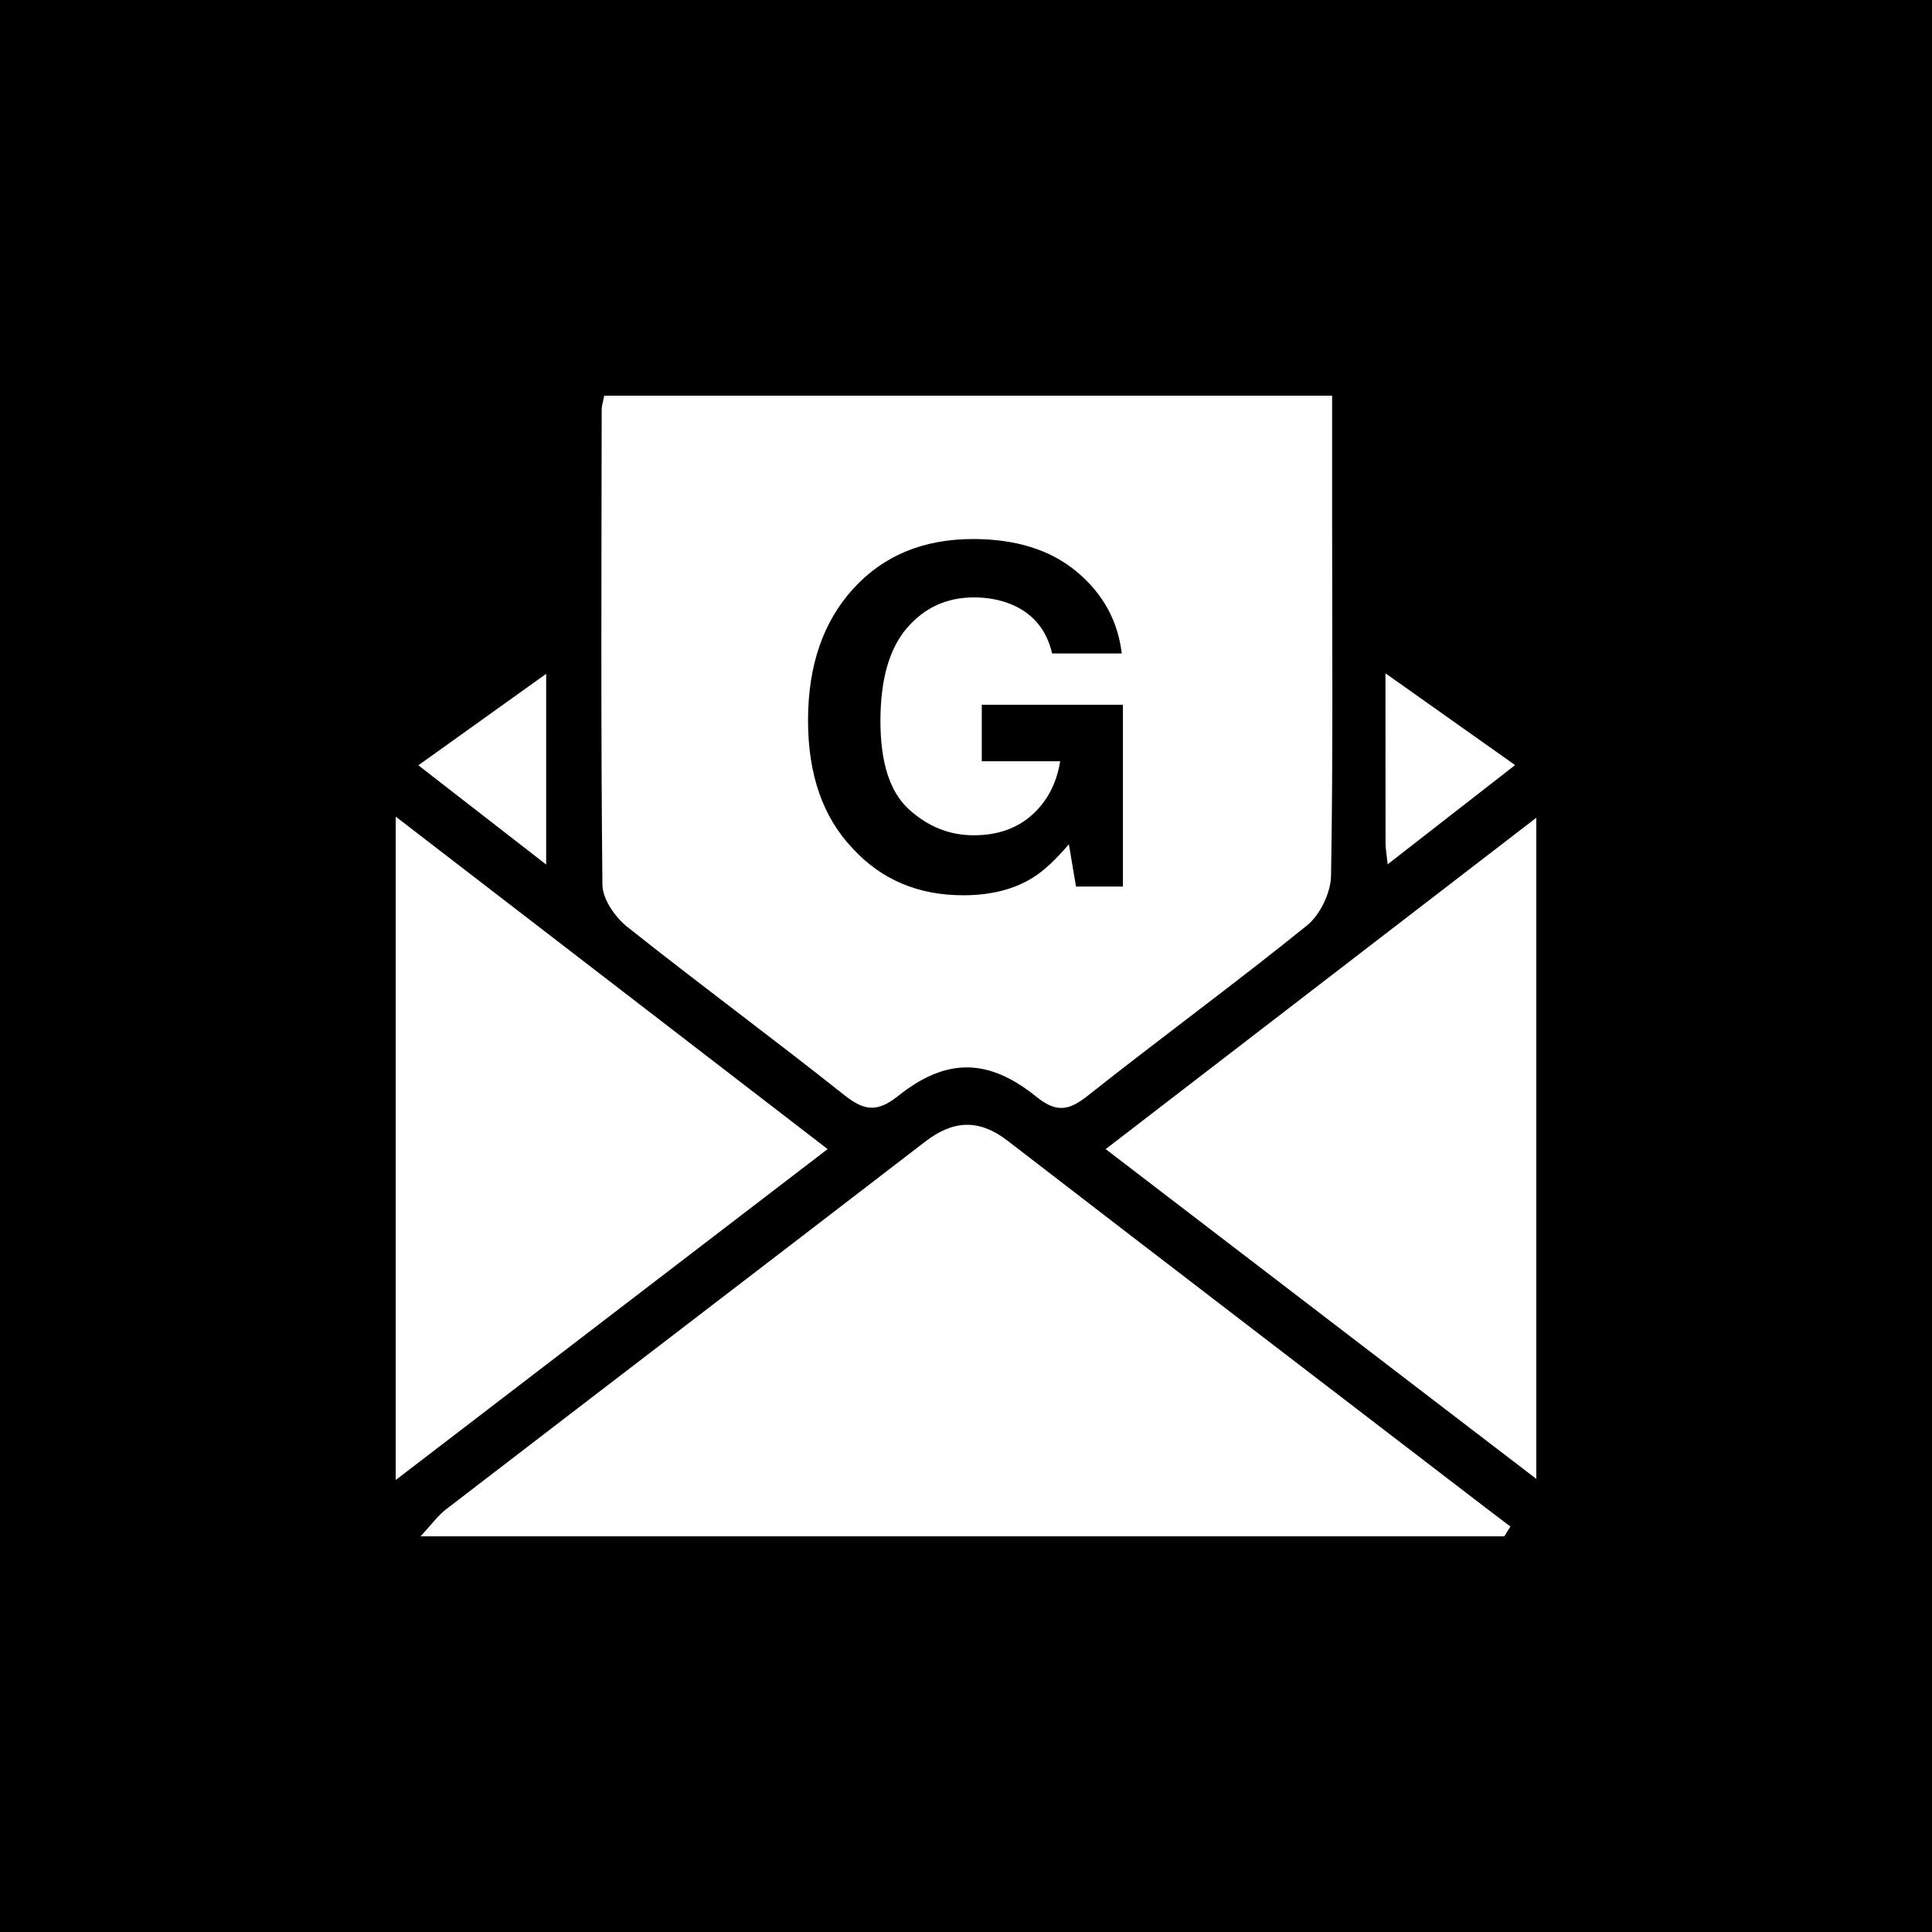 <?xml version="1.0" encoding="utf-8"?>
<!-- Generator: Adobe Illustrator 16.0.0, SVG Export Plug-In . SVG Version: 6.00 Build 0)  -->
<!DOCTYPE svg PUBLIC "-//W3C//DTD SVG 1.1//EN" "http://www.w3.org/Graphics/SVG/1.1/DTD/svg11.dtd">
<svg version="1.1" xmlns="http://www.w3.org/2000/svg" xmlns:xlink="http://www.w3.org/1999/xlink" x="0px" y="0px" width="625px"
	 height="625px" viewBox="0 0 625 625" enable-background="new 0 0 625 625" xml:space="preserve">
<g id="Layer_1" display="none">
	<path display="inline" fill-rule="evenodd" clip-rule="evenodd" d="M0,0v625h625V0H0z M476.708,415.659
		c-30.201,43.768-73.412,64.543-125.355,65.452c-74.867,1.307-149.775,0.356-224.667,0.345c-1.494,0-2.988-0.304-4.396-0.457
		c-3.366-17.145-3.559-18.829,11.709-25.847c13.662-6.279,19.484-14.896,16.874-29.741c-0.93-5.286-0.149-10.875-0.149-17.493
		c9.041,0,17.243,0,25.447,0c21.485,0,42.972,0.155,64.455-0.105c5.469-0.067,8.723,1.102,11.308,6.589
		c6.894,14.634,18.297,22.484,35.26,21.16c7.932-0.619,15.969-0.439,23.928-0.04c18.938,0.954,33.315-7.148,43.77-22.263
		c3.457-4.997,7.165-6.977,12.842-6.178c0.903,0.126,1.84,0.017,2.761,0.017c20.567-0.006,20.567-0.006,27.915-19.745
		c30.938,0,61.297,0,94.011,0C486.88,397.443,482.607,407.112,476.708,415.659z M503.402,337.332
		c-0.32,3.972-0.828,7.938-1.479,11.868c-0.598,3.594-1.508,7.136-2.438,11.422c-32.389,0-63.939,0-94.793,0
		c0-25.436,0.553-50.511-0.217-75.544c-0.43-14.028-2.285-28.131-4.836-41.953c-5.532-29.987-23.577-48.822-54.112-51.723
		c-31.63-3.004-63.524-3.191-96.542-4.666c0,59.175,0,116.139,0,173.677c-33.205,0-65.248,0-98.164,0c0-3.748,0-7.053,0-10.356
		c0-53.747-0.129-107.494,0.163-161.24c0.037-6.78-1.827-11.008-8.079-13.533c-2.815-1.139-5.18-3.457-8.023-4.451
		c-12.625-4.417-16.813-13.036-12.412-26.952c1.813-0.081,4.729-0.325,7.646-0.326c72.789-0.019,145.593-0.947,218.362,0.279
		c60.172,1.014,108.104,25.798,137.049,80.556C504.218,259.753,506.538,298.245,503.402,337.332z"/>
</g>
<g id="Layer_1_copy" display="none">
	<g display="inline">
		<path fill-rule="evenodd" clip-rule="evenodd" d="M0,0v625h625V0H0z M425.299,300.75c-9.863,17.956-21.426,34.979-32.225,52.42
			c-33.187,45.705-61.115,93.822-69.316,150.998c-1.312,7.836-2.625,15.674-3.938,23.51c-2.523,1.32-5.047,2.639-7.57,3.959
			c-3.156-3.545-6.311-7.09-9.466-10.635c-3.316-64.254-33.58-117.102-70.715-167.041c-0.039-1.182-0.079-2.361-0.118-3.543
			c-11.711-16.373-23.42-32.75-35.14-49.107c-4.282-11.917-8.556-23.851-12.83-35.785c-10.824-39.672-4.907-77.115,15.019-112.692
			c1.578-2.219,3.157-4.436,4.737-6.653c26.655-29.448,57.55-50.951,98.931-52.818c-6.149,2.872-10.168,6.653-12.757,11.089
			c2.589-4.436,6.608-8.215,12.757-11.087c6.687,0.031,13.377,0.061,20.064,0.092c2.26,0.468,4.52,0.937,6.779,1.407
			c52.996,2.45,103.931,50.063,114.397,104.986C450.856,236.311,442.557,269.34,425.299,300.75z"/>
		<path fill-rule="evenodd" clip-rule="evenodd" d="M314.446,223.566c0,8.04,0,14.662,0,22.029
			c10.116,0.483,19.663,0.937,29.506,1.405c-5.257,18.549-22.876,26.879-40.957,20.73c-19.335-6.576-29.16-27.96-21.625-47.066
			c8.528-21.623,29.695-27.521,55.096-15.371c5.537-4.916,11.081-9.815,16.692-14.773c-26.26-23.578-64.042-20.31-85.281,5.567
			c-25.039,30.504-15.6,81.021,31.678,95.993c79.399,14.57,70.77-68.515,70.77-68.515
			C351.63,223.566,332.934,223.566,314.446,223.566z"/>
	</g>
</g>
<g id="Layer_1_copy_2" display="none">
	<g display="inline">
		<path fill-rule="evenodd" clip-rule="evenodd" d="M0,0v625h625V0H0z M168.878,265.743c-1.231,0.536-2.092,3.224-2.144,4.94
			c-0.234,7.752-0.123,15.513-0.123,23.272c0.002,66.642,0.01,133.283,0.005,199.924c0,7.361-4.158,13.085-10.94,15.186
			c-5.904,1.829-12.609-0.131-15.628-5.382c-1.483-2.58-2.094-5.998-2.099-9.038c-0.113-70.819-0.087-141.639-0.087-212.458
			c0-1.392-0.201-2.821,0.042-4.17c1.412-7.843-2.133-12.004-9.05-15.695c-9.629-5.141-16.495-13.331-19.175-24.444
			c-0.364-1.511-1.913-2.735-2.913-4.092c0-34.616,0-69.232,0-103.849c1.384-1.104,2.935-2.054,4.117-3.343
			c2.555-2.785,5.504-4.144,9.016-2.339c3.435,1.765,6.166,4.121,6.139,8.674c-0.093,16.312-0.084,32.625,0.147,48.935
			c0.035,2.471,0.999,6.708,2.317,7.043c3.697,0.938,7.842,0.529,11.714-0.023c0.686-0.098,1.277-3.436,1.289-5.283
			c0.1-15.716-0.224-31.44,0.272-47.14c0.11-3.497,2.349-7.449,4.763-10.165c1.554-1.749,5.912-2.972,7.77-2.016
			c2.723,1.401,5.779,4.786,6.133,7.643c0.898,7.253,0.396,14.684,0.414,22.042c0.023,9.351,0.379,18.721-0.122,28.043
			c-0.335,6.215,1.952,8,7.845,7.711c7.823-0.384,7.846-0.068,7.849-7.962c0.003-14.919-0.316-29.851,0.216-44.751
			c0.132-3.714,2.248-8.002,4.781-10.842c4.267-4.784,11.766-2.703,13.726,3.445c0.886,2.776,1.082,5.863,1.092,8.811
			c0.095,27.054-0.004,54.108,0.124,81.162C196.467,240.55,189.175,256.902,168.878,265.743z M459.802,403.611
			c-0.014,2.015-0.936,4.298-2.109,5.988c-15.17,21.854-34.189,39.556-58.163,51.276c-11.938,5.838-24.312,11.146-37.006,14.983
			c-14.464,4.374-29.69,4.47-44.823,4.523c-16.22,0.056-32-2.435-47.312-7.367c-18.129-5.843-35.266-14.191-49.875-26.442
			c-10.728-8.997-20.183-19.548-29.858-29.734c-1.955-2.058-3.306-5.589-3.322-8.449c-0.226-41.964-0.271-83.93,0.026-125.892
			c0.019-2.667,2.71-5.878,5-7.87c10.238-8.905,17.715-19.332,21.889-32.469c5.286-16.638,1.872-33.536,2.624-50.287
			c0.231-5.152,1.772-8.22,5.866-11.204c15.153-11.046,31.687-19.461,49.428-25.09c22.189-7.041,45.308-9.304,68.285-6.412
			c39.729,5.001,73.824,22.152,101.884,51.097c5.189,5.354,5.199,10.91,4.183,17.443c-2.101,13.503-3.737,27.078-5.671,40.608
			c-1.151,8.051-2.503,16.073-4.429,24.195c-11.111-35.91-33.85-61.35-67.426-76.845c-21.781-10.05-45.04-12.792-68.509-8.13
			c-70.662,14.034-99.693,73.8-98.146,119.059c2.118,61.937,43.457,100.337,85.988,112.114
			c36.209,10.026,70.987,4.886,102.036-17.507c30.823-22.229,46.558-53.312,50.373-90.581c6.555,4.34,12.005,7.744,17.177,11.532
			c1.165,0.854,1.892,3.046,1.899,4.628C459.933,359.058,459.949,381.335,459.802,403.611z M419.127,315.272
			c0.215,55.582-45.373,98.132-98.631,97.543c-52.894-0.585-99.469-42.701-97.021-103.377c1.968-48.801,42.137-92.528,97.799-92.731
			C376.183,216.506,420.384,261.505,419.127,315.272z M510.226,501.167c-2.564,2.267-4.819,5.11-7.752,6.695
			c-8.912,4.814-21.373,0.08-21.231-13.917c0.524-52.072,0.223-104.153,0.225-156.231c0-4.57-0.03-9.142-0.067-13.713
			c-0.078-9.466-0.081-9.533-9.358-10.053c-5.461-0.309-9.866-2.115-13.128-6.847c-4.088-5.932-2.445-12.321-1.691-18.445
			c1.402-11.384,3.73-22.65,5.339-34.014c3.132-22.136,6.114-44.296,8.999-66.467c1.506-11.583,2.612-23.217,4.015-34.814
			c1.045-8.647,2.082-17.305,3.489-25.898c0.97-5.926,7.127-11.196,13.258-12.063c5.978-0.846,11.821,2.385,15.098,8.142
			c0.632,1.111,1.855,1.885,2.807,2.815C510.226,251.292,510.226,376.23,510.226,501.167z"/>
		<path fill-rule="evenodd" clip-rule="evenodd" d="M340.605,304.528h-25.349c-0.701,0-1.121-0.561-1.121-1.12v-10.504
			c0-0.561,0.42-1.26,1.121-1.26h33.189v-17.786h-18.346v-14.845h-16.245v14.845h-11.903c-5.322,0-8.963,3.5-8.963,8.963v30.95
			c0,5.461,3.641,8.963,8.963,8.963h25.349c0.699,0,1.259,0.56,1.259,0.98v10.644c0,0.56-0.56,1.121-1.259,1.121h-34.312v17.926
			h20.867v14.984h16.245v-14.984h10.505c5.181,0,8.822-3.781,8.822-8.963V313.35C349.428,308.168,345.786,304.528,340.605,304.528z"
			/>
	</g>
</g>
<g id="Layer_1_copy_3" display="none">
	<g display="inline">
		<path fill-rule="evenodd" clip-rule="evenodd" d="M0,0v625h625V0H0z M142.592,479.96L137.701,493
			c-4.347-1.085-7.064-3.802-8.149-8.15v-45.637l3.26-3.259l9.78,9.779V479.96z M142.592,422.914l-9.78,9.779l-3.26-3.26v-42.377
			l13.04,4.89V422.914z M170.3,429.434l-6.521,6.521l-6.52-6.521v-37.487h13.04V429.434z M142.754,388.686l-13.039-4.89
			c1.085-4.345,3.802-7.062,8.149-8.149h48.734l-4.89,13.039H142.754z M198.008,484.85c-1.088,4.349-3.805,7.065-8.15,8.15
			l-4.889-13.04v-34.227l9.779-9.779l3.26,3.259V484.85z M198.008,429.434l-3.26,3.26l-9.779-9.779v-34.229l4.889-13.039
			c4.346,1.088,7.062,3.805,8.15,8.149V429.434z M227.345,483.221c-1.088,4.347-3.805,7.065-8.15,8.15l-4.89-13.04v-34.229
			l9.78-9.779l3.26,3.26V483.221z M227.345,429.434l-3.26,3.26l-9.78-9.779v-34.229l4.89-13.039c4.346,1.088,7.062,3.805,8.15,8.149
			V429.434z M220.613,338.618c-17.827-0.194-31.482-14.257-31.331-32.271c0.146-17.529,14.949-32.294,32.037-31.954
			c17.972,0.357,32.166,15.124,31.796,33.079C252.745,325.36,238.707,338.812,220.613,338.618z M256.683,388.686v34.229
			l-9.779,9.779l-3.261-3.26v-45.638c1.086-4.345,3.803-7.062,8.15-8.149L256.683,388.686z M243.643,484.85v-45.637l3.261-3.259
			l9.779,9.779v34.227l-4.89,13.04C247.445,491.915,244.729,489.198,243.643,484.85z M303.949,493h-48.896l4.89-13.04h39.118
			l13.039,4.89C311.012,489.198,308.294,491.915,303.949,493z M336.547,493c-4.348-1.085-7.065-3.802-8.15-8.15l13.039-4.89h44.007
			l4.891,13.04H336.547z M331.655,435.954l9.78,9.779v30.968l-13.039,4.89v-42.378L331.655,435.954z M328.396,429.434v-42.377
			l13.039,4.89v30.968l-9.78,9.779L328.396,429.434z M383.813,440.844h-42.378l-6.52-6.521l6.52-6.52h42.378l6.52,6.52
			L383.813,440.844z M385.442,388.686h-43.844l-13.04-4.89c1.087-4.345,3.802-7.062,8.15-8.149h53.624L385.442,388.686z
			 M371.682,306.715c0.03-17.563,14.617-32.418,31.732-32.318c17.973,0.106,32.269,14.679,32.094,32.713
			c-0.173,17.925-14.093,31.597-32.08,31.508C385.467,338.53,371.651,324.646,371.682,306.715z M419.671,422.914l-9.779,9.779
			l-3.262-3.26v-42.377l13.041,4.89V422.914z M462.048,427.804l6.52,6.52l-6.52,6.521h-42.377l-6.521-6.521l6.521-6.52H462.048z
			 M414.779,493c-4.346-1.085-7.063-3.802-8.149-8.15l13.041-4.89h39.116l4.891,13.04H414.779z M475.086,484.85
			c-1.086,4.349-3.805,7.065-8.15,8.15l-4.888-13.04v-34.227l9.779-9.779l3.259,3.259V484.85z M462.048,388.686h-42.215
			l-13.038-4.89c1.083-4.345,3.802-7.062,8.148-8.149h51.992c4.346,1.088,7.064,3.805,8.15,8.149L462.048,388.686z M495.448,273.344
			c-0.447,4.532-0.896,9.064-1.342,13.596c-0.741,7.529-5.709,12.341-13.208,12.451c-8.925,0.128-17.852,0.03-26.458,0.03
			c-3.696-7.5-6.333-15.363-10.974-21.777c-11.828-16.345-28.389-23.292-48.346-19.821c-19.623,3.412-32.547,15.583-38.624,34.273
			c-1.998,6.141-4.577,7.734-10.686,7.636c-23.03-0.37-46.07-0.199-69.106-0.102c-3.875,0.018-6.124-0.532-7.55-5.074
			c-7.318-23.32-25.453-37.438-47.354-37.628c-22.592-0.197-40.666,13.61-48.646,37.157c-0.521,1.536-1.045,3.07-1.792,5.265
			c-10.022,0-20.356,0.926-30.375-0.445c-4.158-0.57-7.646-6.051-11.437-9.297c0-26.019,0-52.039,0-78.058
			c4.473-7.295,10.709-9.875,19.493-10.083c36.255-0.859,25.093,4.521,48.229-24.767c9.564-12.106,18.218-24.957,28.183-36.707
			c3.274-3.862,9.34-7.459,14.19-7.541c34.924-0.587,69.875-0.692,104.786,0.235c6.115,0.162,13.502,4.586,17.854,9.3
			c13.388,14.507,26.035,29.767,38.089,45.413c7.537,9.786,16.056,14.66,28.722,14.676c20.955,0.025,39.1,7.648,52.868,24.187
			c8.245,9.902,11.587,21.688,13.482,34.073C495.448,264.67,495.448,269.009,495.448,273.344z"/>
		<path fill-rule="evenodd" clip-rule="evenodd" d="M248.246,159.695c-1.747,0.025-4.098,0.748-5.118,2.002
			c-10.099,12.419-19.976,25.017-31.211,39.201c25.67,0,48.689,0,72.132,0c0-13.858,0-27.228,0-41.294
			C271.86,159.604,260.052,159.522,248.246,159.695z"/>
		<path fill-rule="evenodd" clip-rule="evenodd" d="M338.059,159.914c-8.298-0.475-16.64-0.173-25.209-0.173
			c0,14.039,0,27.615,0,41.396c21.201,0,41.668,0,64.398,0c-11.273-13.582-21.131-25.726-31.376-37.533
			C344.119,161.58,340.765,160.068,338.059,159.914z"/>
	</g>
</g>
<g id="Layer_1_copy_4" display="none">
	<g display="inline">
		<path fill-rule="evenodd" clip-rule="evenodd" d="M242.854,298.373c28.25,0.173,56.504,0.703,84.747,0.379
			c19.596-0.225,35.942-7.965,47.434-24.406c2.244-3.21,3.878-6.847,5.99-10.641c-12.34-0.074-23.79-0.143-35.461-0.213
			c-2.817,7.43-2.817,7.43-10.575,7.385c-0.348-0.002-0.701,0.037-1.041-0.013c-2.14-0.315-3.543,0.424-4.857,2.301
			c-3.979,5.677-9.42,8.702-16.562,8.299c-3.002-0.168-6.033-0.255-9.025-0.04c-6.402,0.461-10.686-2.526-13.253-8.061
			c-0.963-2.076-2.188-2.524-4.251-2.511c-8.104,0.049-16.208-0.058-24.312-0.107c-3.095-0.019-6.188-0.037-9.599-0.058
			c-0.016,2.497-0.322,4.604,0.017,6.6c0.951,5.605-1.265,8.842-6.433,11.18c-5.774,2.612-5.706,3.248-4.476,9.723
			C241.729,298.252,242.291,298.37,242.854,298.373z"/>
		<path fill-rule="evenodd" clip-rule="evenodd" d="M246.65,181.222c1.07,0.381,1.956,1.262,3.016,1.697
			c2.354,0.967,3.046,2.566,3.017,5.124c-0.231,20.272-0.305,40.546-0.426,60.821c-0.008,1.245-0.016,2.492-0.023,3.906
			c12.416,0.074,24.503,0.147,37.027,0.222c0.131-21.704,0.26-43.192,0.394-65.513c12.451,0.631,24.481,0.775,36.406,1.979
			c11.512,1.164,18.275,8.309,20.294,19.633c0.932,5.22,1.599,10.544,1.729,15.836c0.234,9.445-0.031,18.902-0.089,28.496
			c11.639,0.07,23.538,0.141,35.757,0.214c0.359-1.614,0.711-2.948,0.945-4.302c0.254-1.481,0.454-2.976,0.584-4.474
			c1.271-14.737,0.483-29.261-6.487-42.643c-10.794-20.721-28.818-30.178-51.513-30.697c-27.447-0.626-54.911-0.442-82.367-0.6
			c-1.101-0.006-2.201,0.08-2.885,0.106C240.337,176.267,241.897,179.527,246.65,181.222z"/>
		<path fill-rule="evenodd" clip-rule="evenodd" d="M0,0v625h625V0H0z M448.199,217.818c14.328,10.144,26.993,19.108,41.937,29.687
			c-14.451,11.253-27.046,21.056-41.228,32.1c-0.404-3.827-0.688-5.285-0.69-6.747C448.188,255.395,448.199,237.932,448.199,217.818
			z M194.646,132.433c0.002-1.164,0.418-2.329,0.822-4.433c78.623,0,156.41,0,235.472,0c0,14.021,0,27.45,0,40.879
			c0,38.149,0.318,76.305-0.351,114.442c-0.098,5.499-3.539,12.633-7.804,16.08c-23.255,18.803-47.433,36.46-70.876,55.041
			c-6.187,4.907-10.157,5.59-16.712,0.304c-15.449-12.455-29.066-12.638-44.576-0.26c-7.051,5.624-11.211,4.772-17.728-0.409
			c-23.094-18.361-46.88-35.854-69.962-54.23c-3.923-3.122-8-8.963-8.051-13.588C194.346,234.987,194.581,183.71,194.646,132.433z
			 M176.686,217.984c0,21.063,0,39.975,0,61.695c-14.3-11.103-27.133-21.068-41.351-32.106
			C149.82,237.208,162.537,228.108,176.686,217.984z M128.013,264.174c47.136,36.284,92.628,71.304,139.725,107.557
			c-46.442,35.583-92.028,70.509-139.725,107.048C128.013,406.473,128.013,336.691,128.013,264.174z M486.649,497
			c-115.886,0-231.771,0-350.605,0c3.729-4,5.655-6.74,8.188-8.688c51.667-39.707,103.442-79.272,155.087-119.009
			c9.045-6.961,17.377-7.411,26.643-0.27c51.604,39.789,103.357,79.381,155.065,119.038c2.518,1.932,5.054,3.837,7.584,5.754
			C487.957,494.884,487.303,495.941,486.649,497z M496.987,478.414c-46.809-35.845-92.397-70.756-139.31-106.677
			c47.025-36.18,92.348-71.05,139.31-107.188C496.987,336.475,496.987,406.396,496.987,478.414z"/>
	</g>
</g>
<g id="Layer_1_copy_8">
	<g>
		<path fill-rule="evenodd" clip-rule="evenodd" d="M311.584,289.618c8.822,0,16.257-1.851,22.305-5.551
			c3.518-2.121,7.483-5.773,11.895-10.955l2.306,13.68h15.167v-58.811h-45.65v18.29h25.353c-1.14,7.144-4.163,12.919-9.069,17.328
			c-4.907,4.409-11.202,6.612-18.886,6.612c-7.832,0-14.82-2.795-20.966-8.385c-6.146-5.59-9.219-15.112-9.219-28.57
			c0-13.356,2.837-23.361,8.513-30.015c5.675-6.654,12.924-9.981,21.748-9.981c4.609,0,8.797,0.818,12.564,2.454
			c6.74,2.974,10.979,8.204,12.714,15.687h22.528c-1.24-10.557-6.085-19.368-14.536-26.431
			c-8.451-7.063-19.641-10.595-33.568-10.595c-16.06,0-28.972,5.35-38.736,16.049c-9.765,10.699-14.647,24.917-14.647,42.648
			c0,17.536,4.833,31.356,14.498,41.46C285.165,284.59,297.061,289.618,311.584,289.618z"/>
		<path fill-rule="evenodd" clip-rule="evenodd" d="M0,0v625h625V0H0z M448.199,217.818c14.328,10.144,26.993,19.108,41.937,29.687
			c-14.451,11.253-27.046,21.056-41.228,32.1c-0.404-3.827-0.688-5.285-0.69-6.747C448.188,255.395,448.199,237.932,448.199,217.818
			z M194.646,132.433c0.002-1.164,0.418-2.329,0.822-4.433c78.623,0,156.41,0,235.472,0c0,14.021,0,27.45,0,40.879
			c0,38.149,0.318,76.305-0.351,114.442c-0.098,5.499-3.539,12.633-7.804,16.08c-23.255,18.803-47.433,36.46-70.876,55.041
			c-6.187,4.907-10.157,5.59-16.712,0.304c-15.449-12.455-29.066-12.638-44.576-0.26c-7.051,5.624-11.211,4.772-17.728-0.409
			c-23.094-18.361-46.88-35.854-69.962-54.23c-3.923-3.122-8-8.963-8.051-13.588C194.346,234.987,194.581,183.71,194.646,132.433z
			 M176.686,217.984c0,21.063,0,39.975,0,61.695c-14.3-11.103-27.133-21.068-41.351-32.106
			C149.82,237.208,162.537,228.108,176.686,217.984z M128.013,264.174c47.136,36.284,92.628,71.304,139.725,107.557
			c-46.442,35.583-92.028,70.509-139.725,107.048C128.013,406.473,128.013,336.691,128.013,264.174z M486.649,497
			c-115.886,0-231.771,0-350.605,0c3.729-4,5.655-6.74,8.188-8.688c51.667-39.707,103.442-79.272,155.087-119.009
			c9.045-6.961,17.377-7.411,26.643-0.27c51.604,39.789,103.357,79.381,155.065,119.038c2.518,1.932,5.054,3.837,7.584,5.754
			C487.957,494.884,487.303,495.941,486.649,497z M496.987,478.414c-46.809-35.845-92.397-70.756-139.31-106.677
			c47.025-36.18,92.348-71.05,139.31-107.188C496.987,336.475,496.987,406.396,496.987,478.414z"/>
	</g>
</g>
<g id="Layer_1_copy_5" display="none">
	<g display="inline">
		<path fill-rule="evenodd" clip-rule="evenodd" d="M238.948,405.146h-16.386c-0.478,0-1.076,0.598-1.076,1.315v43.415
			c0,0.598,0.598,1.076,1.076,1.076h16.386c0.717,0,1.315-0.479,1.315-1.076v-43.415
			C240.264,405.743,239.666,405.146,238.948,405.146z"/>
		<path fill-rule="evenodd" clip-rule="evenodd" d="M225.784,198.618h-39.441c-1.152,0-2.591,1.439-2.591,3.166v104.505
			c0,1.439,1.439,2.591,2.591,2.591h39.441c1.728,0,3.167-1.151,3.167-2.591V201.784
			C228.95,200.058,227.511,198.618,225.784,198.618z"/>
		<path fill-rule="evenodd" clip-rule="evenodd" d="M158.579,403.71h-18.658v16.744h18.658c0.837,0,1.196-0.598,1.196-1.315v-14.112
			C159.775,404.428,159.417,403.71,158.579,403.71z"/>
		<path fill-rule="evenodd" clip-rule="evenodd" d="M158.579,435.284h-18.658v17.821h18.658c0.837,0,1.196-0.599,1.196-1.196
			v-15.309C159.775,436.002,159.417,435.284,158.579,435.284z"/>
		<path fill-rule="evenodd" clip-rule="evenodd" d="M318.84,404.188h-12.917c-1.435,0-2.511,1.076-2.511,2.393v24.278h18.299
			v-24.278C321.71,405.146,320.514,404.188,318.84,404.188z"/>
		<path fill-rule="evenodd" clip-rule="evenodd" d="M0,0v625h625V0H0z M180.346,458.128c0,6.34-4.186,10.286-10.764,10.286H119.23
			v-80.73h49.754c6.578,0,10.764,4.187,10.764,10.167v17.939c0,5.501-3.588,10.764-11.003,12.558
			c7.415,1.794,11.601,6.817,11.601,12.199V458.128z M261.074,458.966c0,5.621-3.827,9.448-9.448,9.448h-41.501
			c-5.621,0-9.448-3.827-9.448-9.448v-61.834c0-5.621,3.827-9.448,9.448-9.448h41.501c5.621,0,9.448,3.827,9.448,9.448V458.966z
			 M279.043,328.169c0,13.53-9.212,22.743-22.744,22.743h-99.897c-13.531,0-22.744-9.213-22.744-22.743V179.33
			c0-13.531,9.212-22.744,22.744-22.744H256.3c13.531,0,22.744,9.213,22.744,22.744V328.169z M342.521,468.414H321.71v-20.093
			h-18.299v20.093h-20.811v-71.282c0-5.621,3.827-9.448,9.449-9.448h41.023c5.621,0,9.448,3.827,9.448,9.448V468.414z
			 M404.471,468.414l-10.046-25.595h-8.851v25.595h-20.811v-80.73h50.711c4.903,0,9.09,3.947,9.09,9.09v36.957
			c0,4.903-4.187,9.089-9.09,9.089h-0.599l9.927,25.595H404.471z M378.656,244.104v106.808h-46.062V156.586h46.062l58.153,107.096
			V156.586h46.062v194.326H435.37L378.656,244.104z M505.77,451.909c0,9.209-7.535,16.505-16.386,16.505h-43.415v-80.73h43.415
			c8.851,0,16.386,7.296,16.386,16.386V451.909z"/>
		<path fill-rule="evenodd" clip-rule="evenodd" d="M479.218,405.026h-12.438v45.926h12.438c3.469,0,5.86-2.392,5.86-5.859v-34.207
			C485.078,407.418,482.687,405.026,479.218,405.026z"/>
		<path fill-rule="evenodd" clip-rule="evenodd" d="M402.797,405.026h-17.223v21.527h17.223c0.479,0,1.076-0.598,1.076-1.076
			v-19.256C403.873,405.624,403.275,405.026,402.797,405.026z"/>
	</g>
</g>
<g id="Layer_1_copy_6" display="none">
	<g display="inline">
		<path fill-rule="evenodd" clip-rule="evenodd" d="M330.45,470.259h-14.995v23.97h14.995c0.568,0,1.022-0.567,1.022-1.022v-21.812
			C331.473,470.827,331.019,470.259,330.45,470.259z"/>
		<path fill-rule="evenodd" clip-rule="evenodd" d="M177.989,469.464h-12.269c-1.363,0-2.386,1.022-2.386,2.271v23.062h17.381
			v-23.062C180.716,470.372,179.58,469.464,177.989,469.464z"/>
		<path fill-rule="evenodd" clip-rule="evenodd" d="M256.379,470.259h-14.996v23.97h14.996c0.567,0,1.022-0.567,1.022-1.022v-21.812
			C257.401,470.827,256.946,470.259,256.379,470.259z"/>
		<path fill-rule="evenodd" clip-rule="evenodd" d="M0,0v625h625V0H0z M200.482,530.468h-19.767v-19.085h-17.381v19.085h-19.767
			v-67.707c0-5.339,3.635-8.974,8.975-8.974h38.965c5.34,0,8.975,3.635,8.975,8.974V530.468z M277.167,501.84
			c0,4.544-3.976,8.634-8.633,8.634h-27.151v19.994h-19.767v-76.681h46.918c4.657,0,8.633,3.748,8.633,8.633V501.84z
			 M351.239,501.84c0,4.544-3.977,8.634-8.634,8.634h-27.15v19.994h-19.768v-76.681h46.918c4.657,0,8.634,3.748,8.634,8.633V501.84z
			 M413.837,530.468H369.76v-76.681h19.652v60.095h24.425V530.468z M481.432,498.887c0,4.998-3.976,9.088-8.634,9.088h-10.11v22.493
			h-19.767v-22.493h-10.225c-4.657,0-8.634-4.09-8.634-9.088v-45.1h19.767v35.33c0,0.567,0.682,1.136,1.25,1.136h15.791
			c0.682,0,0.795-0.568,0.795-1.136v-35.33h19.767V498.887z M476.706,366.991c-30.201,43.768-73.412,64.543-125.355,65.452
			c-74.867,1.307-149.774,0.356-224.666,0.345c-1.494,0-2.988-0.304-4.396-0.457c-3.366-17.145-3.559-18.829,11.709-25.847
			c13.662-6.279,19.484-14.896,16.874-29.741c-0.93-5.286-0.149-10.875-0.149-17.493c9.041,0,17.243,0,25.447,0
			c21.485,0,42.972,0.155,64.455-0.105c5.469-0.067,8.722,1.102,11.308,6.589c6.895,14.634,18.297,22.484,35.26,21.16
			c7.932-0.619,15.969-0.439,23.928-0.04c18.938,0.954,33.315-7.148,43.77-22.263c3.457-4.997,7.165-6.977,12.842-6.178
			c0.903,0.126,1.84,0.017,2.761,0.017c20.567-0.006,20.567-0.006,27.915-19.745c30.938,0,61.297,0,94.011,0
			C486.878,348.775,482.605,358.444,476.706,366.991z M503.4,288.665c-0.32,3.972-0.828,7.938-1.479,11.868
			c-0.598,3.594-1.508,7.136-2.438,11.422c-32.389,0-63.939,0-94.793,0c0-25.436,0.553-50.511-0.217-75.544
			c-0.43-14.028-2.285-28.131-4.836-41.953c-5.532-29.987-23.577-48.822-54.112-51.723c-31.63-3.004-63.524-3.191-96.542-4.666
			c0,59.175,0,116.139,0,173.677c-33.205,0-65.248,0-98.164,0c0-3.748,0-7.053,0-10.356c0-53.747-0.129-107.494,0.163-161.24
			c0.037-6.78-1.827-11.008-8.079-13.533c-2.815-1.139-5.18-3.457-8.023-4.451c-12.625-4.417-16.813-13.036-12.412-26.952
			c1.813-0.081,4.729-0.325,7.646-0.326c72.789-0.019,145.593-0.947,218.361,0.279c60.172,1.014,108.104,25.798,137.049,80.556
			C504.216,211.085,506.536,249.578,503.4,288.665z"/>
	</g>
</g>
<g id="Layer_1_copy_7" display="none">
	<path display="inline" d="M578.131,0H46.869H-0.004v46.877V101v436v41.124V625h46.873h531.262H625v-46.722
		c0-0.052,0.004-0.103,0.004-0.154V101V46.877V0H578.131z M419.948,263.426c0,75.018-55.668,161.497-157.505,161.497
		c-31.245,0-60.355-9.399-84.853-25.479c4.326,0.516,8.746,0.773,13.206,0.773c25.932,0,49.81-9.077,68.754-24.297
		c-24.229-0.451-44.658-16.866-51.714-39.41c3.377,0.666,6.858,1.009,10.425,1.009c5.052,0,9.949-0.665,14.59-1.997
		c-25.348-5.189-44.428-28.148-44.428-55.667v-0.687c7.472,4.224,16.027,6.794,25.081,7.072
		c-14.851-10.187-24.623-27.555-24.623-47.234c0-10.395,2.724-20.159,7.492-28.57c27.319,34.383,68.101,56.955,114.106,59.317
		c-0.949-4.152-1.428-8.469-1.428-12.915c0-31.348,24.793-56.762,55.341-56.762c15.933,0,30.327,6.88,40.396,17.911
		c12.643-2.534,24.475-7.259,35.182-13.759c-4.135,13.251-12.91,24.383-24.348,31.398c11.199-1.375,21.871-4.417,31.786-8.928
		c-7.39,11.376-16.789,21.355-27.608,29.373C419.908,258.493,419.948,260.963,419.948,263.426z"/>
</g>
<g id="Layer_10" display="none">
	<g display="inline">
		<path d="M277.824,364.458c30.274-17.41,60.311-34.677,90.535-52.044c-30.253-17.46-60.308-34.813-90.535-52.259
			C277.824,294.982,277.824,329.56,277.824,364.458z"/>
		<path d="M0,0v46.882V109v422v47.118V625h625v-46.882V531V109V46.882V0H0z M486.343,321.112
			c-0.187,11.003-0.773,21.999-1.482,32.98c-0.522,8.183-1.36,16.351-2.369,24.489c-0.967,7.782-2.055,15.621-5.119,22.916
			c-5.978,14.217-16.687,23.044-31.771,26.043c-7.595,1.511-15.377,2.355-23.108,2.885c-15.52,1.089-31.062,1.969-46.61,2.527
			c-15.85,0.58-31.728,0.688-47.592,0.952c-5.075,0.086-10.15,0.015-15.225,0.015c0,0.114,0,0.222-0.003,0.336
			c-19.132-0.379-38.268-0.723-57.399-1.152c-8.208-0.187-16.418-0.43-24.619-0.873c-10.001-0.537-19.998-1.131-29.97-2.026
			c-7.259-0.651-14.583-1.317-21.673-2.885c-18.788-4.152-30.213-16.058-34.591-34.698c-1.933-8.24-2.881-16.651-3.687-25.07
			c-2.015-21.168-2.856-42.387-2.477-63.634c0.204-11.261,0.776-22.521,1.485-33.761c0.522-8.261,1.356-16.522,2.38-24.741
			c0.92-7.445,1.868-14.955,4.889-21.906c5.655-13.051,15.266-21.899,29.018-25.771c4.796-1.346,9.847-1.926,14.819-2.52
			c6.396-0.766,12.825-1.253,19.25-1.761c4.671-0.365,9.346-0.637,14.028-0.83c10.957-0.465,21.913-0.967,32.869-1.253
			c12.381-0.329,24.766-0.616,37.154-0.623c20.207-0.021,40.424,0.079,60.626,0.373c12.777,0.179,25.535,0.68,38.292,1.281
			c10.301,0.48,20.596,1.196,30.875,2.062c8.505,0.708,17.074,1.389,25.278,3.923c15.642,4.825,25.563,15.355,29.794,31.162
			c1.997,7.431,3.071,15.041,3.931,22.686C485.906,275.124,486.736,298.097,486.343,321.112z"/>
	</g>
</g>
<g id="Layer_11" display="none">
	<path display="inline" d="M624.993,537V89V46.882V0H0.004v46.882V89v448H0v88h625v-88H624.993z M365.589,301.841v-26.924
		c0-12.206,3.386-20.531,20.896-20.531l22.335-0.007v-37.719c-3.865-0.508-17.116-1.661-32.551-1.661
		c-32.193,0-54.228,19.65-54.228,55.738v31.105H285.62v42.172h36.422v108.205H188.216c-8.517,0-15.431-6.908-15.431-15.428V188.217
		c0-8.519,6.914-15.427,15.431-15.427h248.573c8.52,0,15.428,6.908,15.428,15.427V436.79c0,8.52-6.908,15.428-15.428,15.428h-71.2
		V344.013h36.323l5.426-42.172H365.589z"/>
</g>
<g id="Layer_12" display="none">
	<g display="inline">
		<path d="M329.316,293.083c-12.164,0.817-24.302,1.438-35.97,5.533c-24.967,8.765-36.689,31.94-28.764,57.095
			c4.292,13.625,14.452,20.855,28.737,20.225c13.762-0.609,23.069-8.463,30.159-19.388c8.974-13.829,10.613-29.438,10.375-43.716
			c0-6.145-0.124-10.579,0.039-15.007C334.016,294.479,333.355,292.812,329.316,293.083z"/>
		<path d="M0,0v625h625V0H0z M334.016,246.103c-0.744-7.686,0.2-15.518-1.859-23.135c-2.388-8.839-7.52-15.225-16.054-18.885
			c-21.84-9.367-46.604,1.863-53.128,24.586c-2.223,7.739-5.817,10.974-14.3,9.608c-12.297-1.981-24.782-2.799-37.187-4.116
			c-9.989-1.063-12.708-4.636-10.448-14.346c6.093-26.179,20.882-45.944,45.395-57.066c35.937-16.306,72.954-17.763,109.949-3.732
			c27.222,10.324,41.748,30.749,44.271,59.829c1.729,19.949,0.447,39.922,0.941,56.506c0,19.736,0.367,36.113-0.105,52.465
			c-0.462,15.969,4.163,29.848,13.884,42.477c10.072,13.084,9.713,13.768-3.055,24.707c-8.633,7.398-17.182,14.896-25.77,22.35
			c-8.972,7.787-12.254,7.712-21.244-0.38c-5.173-4.657-9.823-9.765-13.886-15.425c-7.92-11.029-8.163-11.252-17.704-2.172
			c-24.112,22.944-53.267,28.766-84.821,24.006c-33.213-5.012-54.282-30.31-56.376-65.409
			c-2.886-48.373,22.478-81.687,71.411-93.684c20.257-4.964,40.93-7.214,61.668-8.714
			C332.127,255.099,334.686,253.013,334.016,246.103z M461.244,417.065c-5.132,4.225-10.299,8.439-15.741,12.245
			c-41.761,29.184-98.105,46.284-160.823,46.265c-47.299-0.426-98.696-16.103-144.993-48.085c-2.735-1.889-5.443-3.83-8.038-5.904
			c-1.525-1.219-3.1-2.864-1.693-4.939c1.244-1.834,3.361-1.714,5.296-1.024c1.562,0.559,3.055,1.302,4.586,1.949
			c105.177,44.462,209.088,42.2,311.684-8.461c0.993-0.491,1.986-0.985,2.963-1.506c3.448-1.837,6.956-2.747,9.581,1.066
			C466.664,412.445,463.802,414.96,461.244,417.065z M495.246,398.05c-1.287,15.733-6.035,30.346-16.212,42.759
			c-1.801,2.197-3.67,6.045-7.116,4.239c-3.349-1.756-0.454-5.012,0.172-7.413c2.718-10.423,6.192-20.691,6.763-31.549
			c0.56-10.663-2.079-13.449-12.817-13.153c-10.811,0.299-21.415,2.376-32.011,4.436c-2.236,0.435-5.33,2.333-6.627-0.833
			c-1.159-2.834,1.877-4.302,3.794-5.701c13.27-9.69,28.561-12.739,41.383-13.321C494.172,377.451,496.729,379.932,495.246,398.05z"
			/>
	</g>
</g>
</svg>
